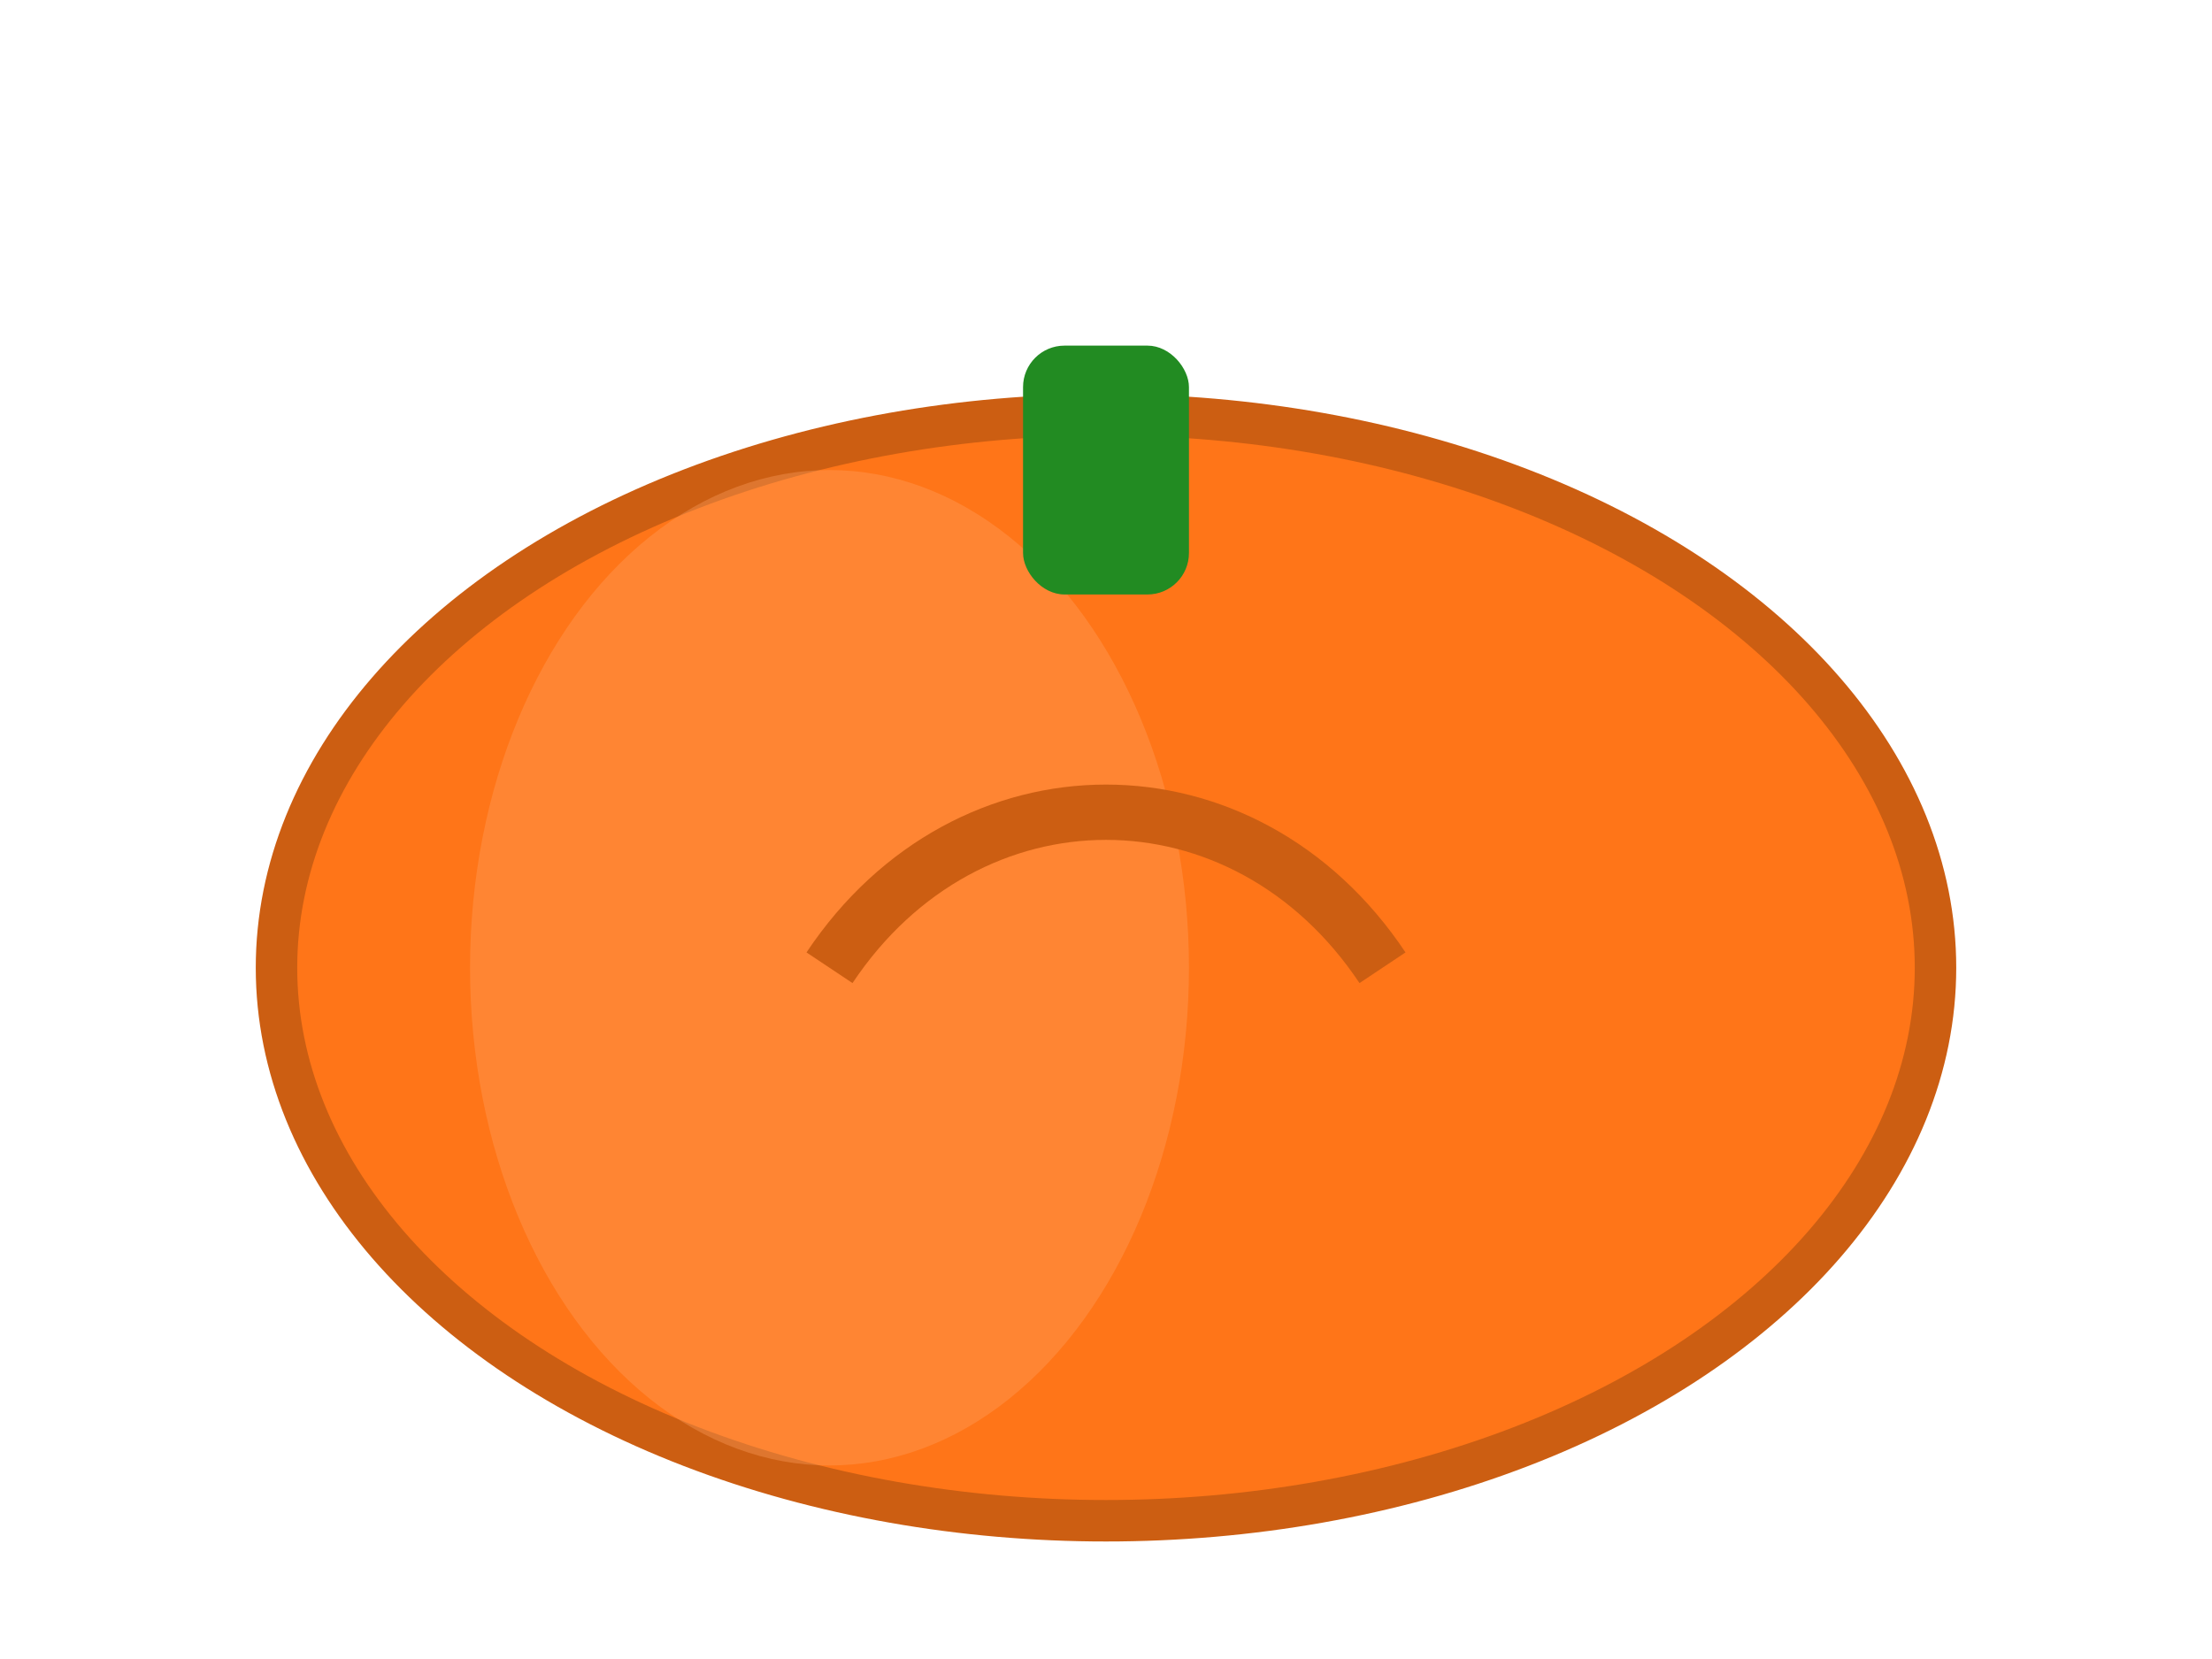 <svg xmlns="http://www.w3.org/2000/svg" viewBox="0 0 160 120">
  <ellipse cx="80" cy="70" rx="60" ry="40" fill="#FF7518" stroke="#cc5e12" stroke-width="3"/>
  <ellipse cx="60" cy="70" rx="26" ry="36" fill="#ffa366" opacity=".35"/>
  <rect x="74" y="25" width="12" height="18" rx="3" fill="#228B22"/>
  <path d="M60 70c10-15 30-15 40 0" fill="none" stroke="#cc5e12" stroke-width="4"/>
</svg>
